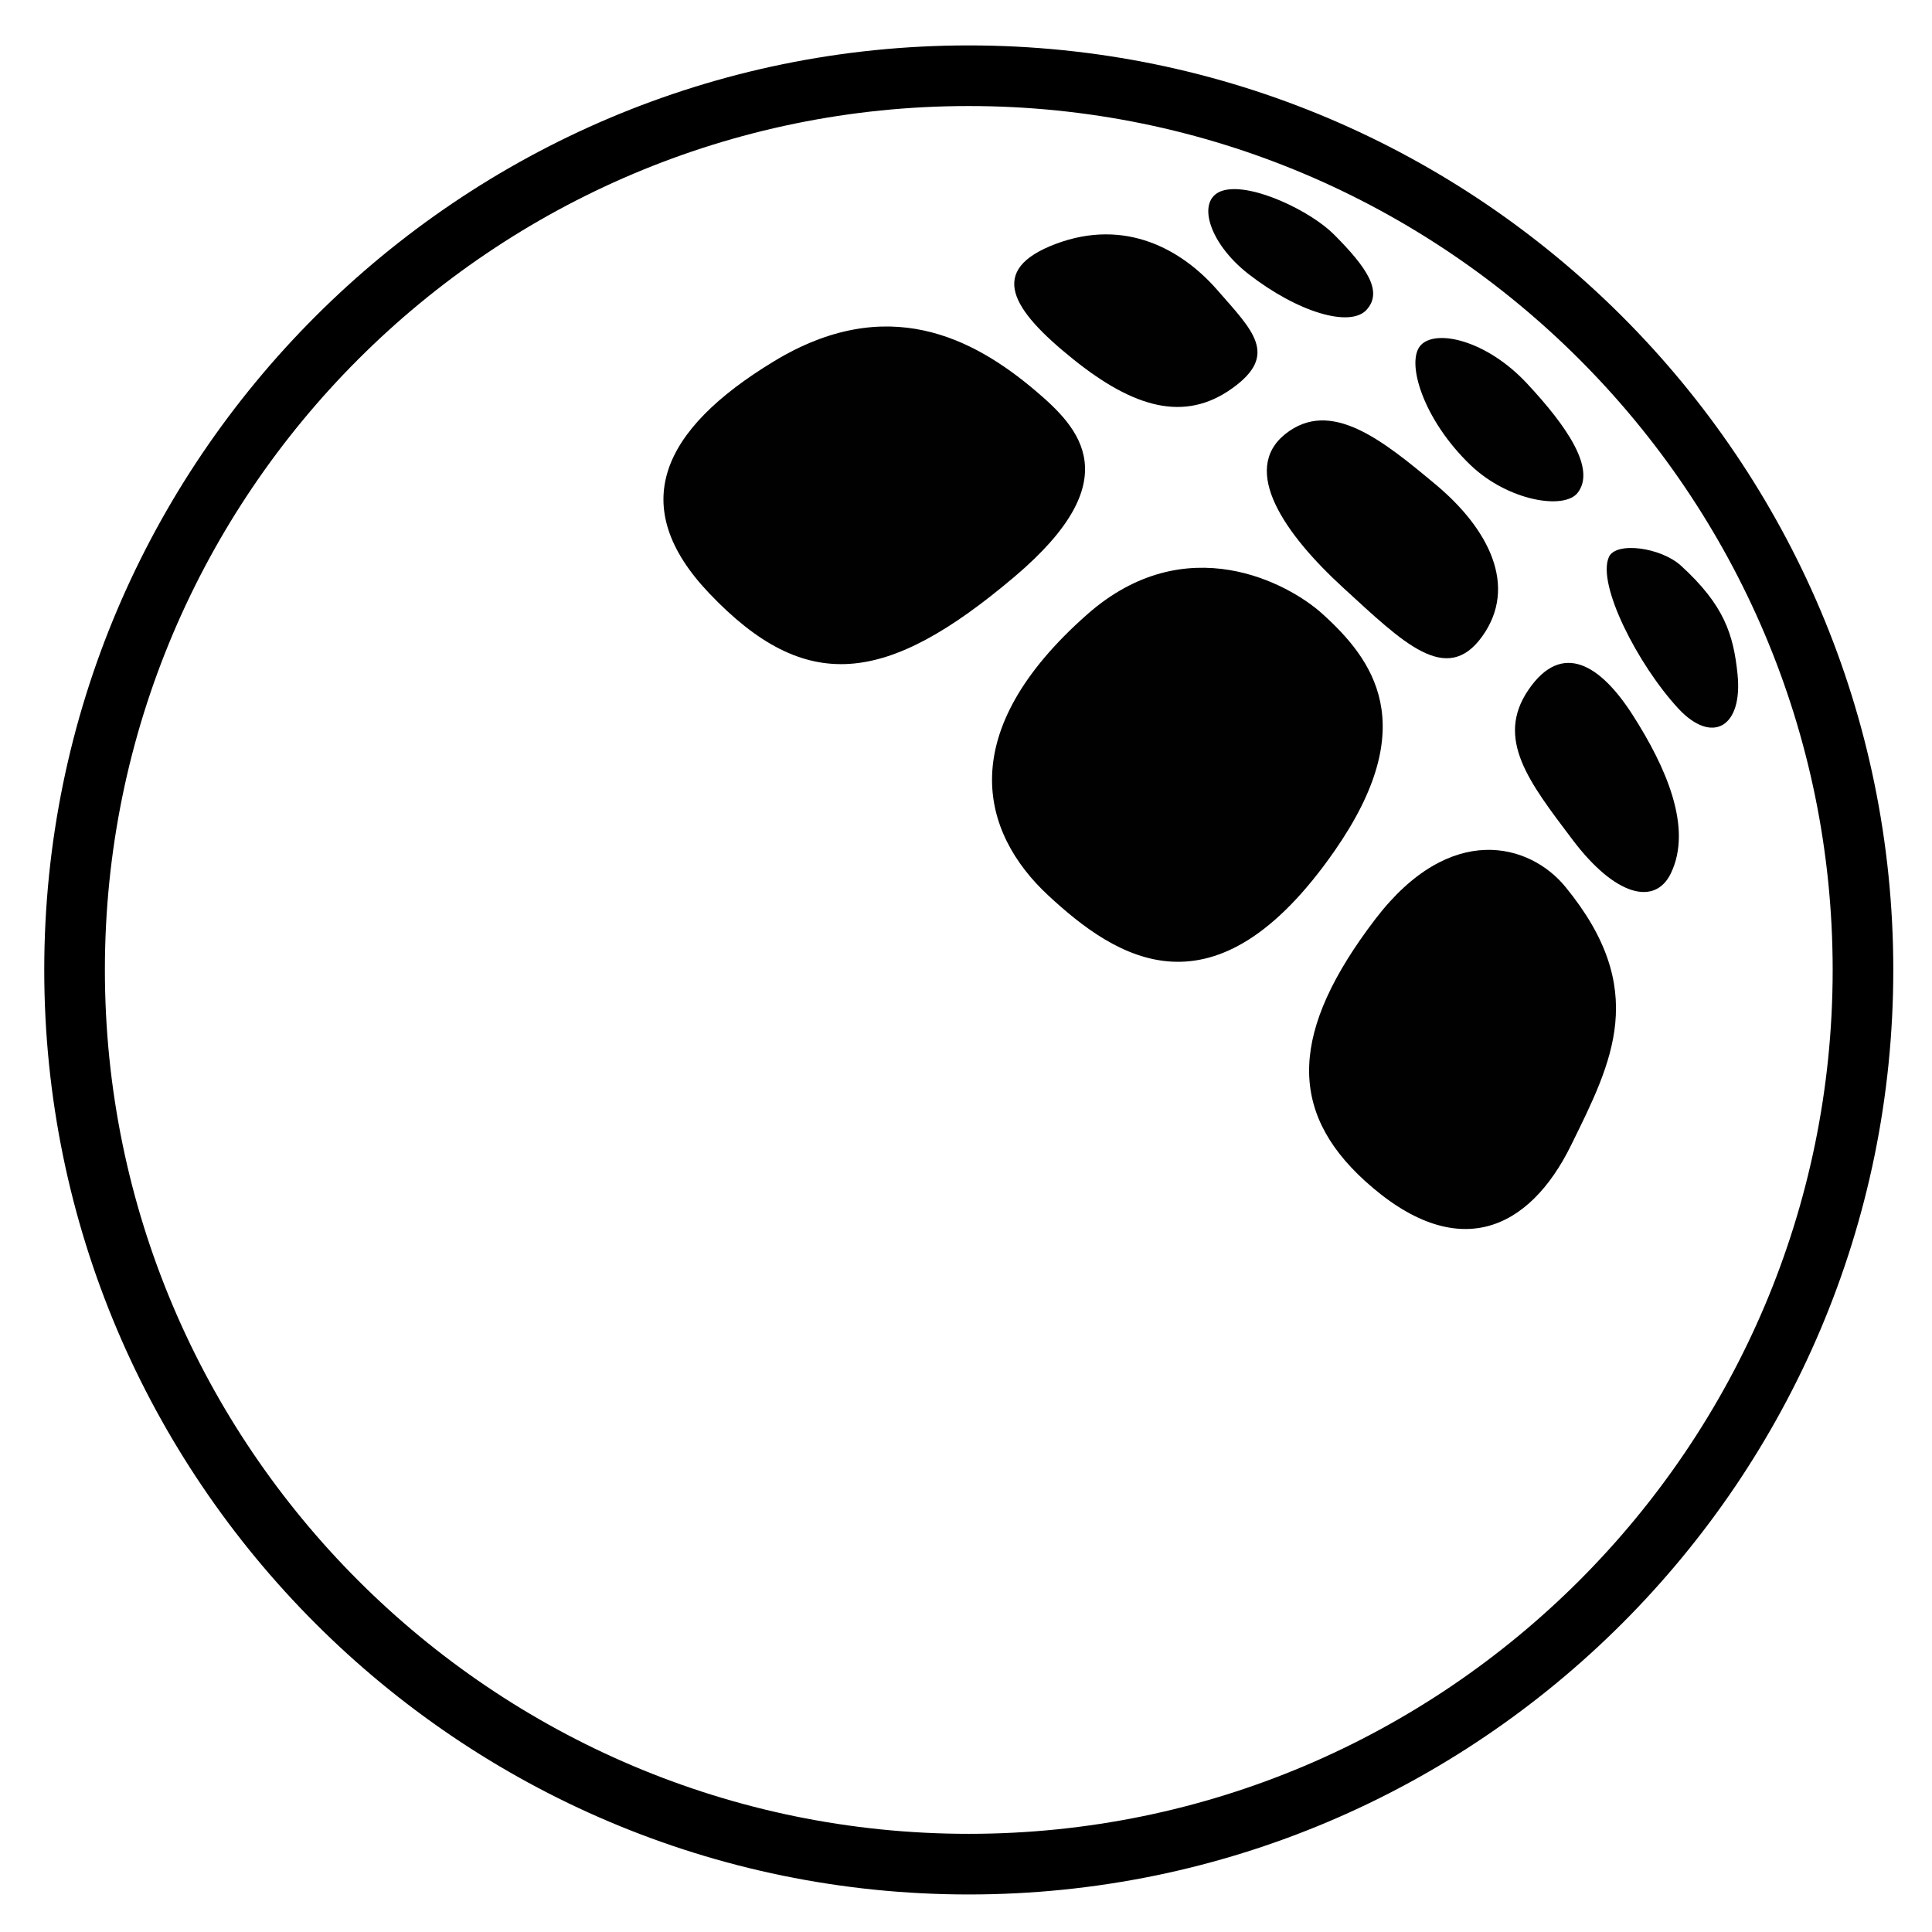<?xml version="1.0" encoding="utf-8"?>
<!-- Generator: Adobe Illustrator 15.0.0, SVG Export Plug-In . SVG Version: 6.00 Build 0)  -->
<!DOCTYPE svg PUBLIC "-//W3C//DTD SVG 1.1//EN" "http://www.w3.org/Graphics/SVG/1.1/DTD/svg11.dtd">
<svg version="1.1" id="Layer_1" xmlns="http://www.w3.org/2000/svg" xmlns:xlink="http://www.w3.org/1999/xlink" x="0px" y="0px"
	 width="360px" height="360px" viewBox="0 0 360 360" enable-background="new 0 0 360 360" xml:space="preserve">
<path d="M180.513,353.006c-94.986,0-172.268-77.279-172.268-172.281c0-94.996,77.282-172.262,172.268-172.262
	c95.002,0,172.274,77.267,172.274,172.262C352.787,275.727,275.515,353.006,180.513,353.006z M180.513,19.758
	c-88.759,0-160.969,72.204-160.969,160.966c0,88.769,72.21,160.984,160.969,160.984c88.769,0,160.979-72.216,160.979-160.984
	C341.491,91.962,269.281,19.758,180.513,19.758z"/>
<g display="none">
	<g display="inline">
		<g>
			<path fill="#010101" d="M310.457,106.702c-1.51,2.839-0.014,15.386,5.395,25.162c5.41,9.779,12.943,13.162,13.857,3.593
				c0.85-8.899-2.067-19.667-6.555-26.974C320.663,104.426,311.967,103.862,310.457,106.702z"/>
			<path fill="#010101" d="M270.592,67.848c-2.816,3.07,0.848,13.153,10.477,20.841c9.63,7.689,20.047,10.339,21.197,8.189
				c1.15-2.149-0.236-14.595-7.751-22.643C287.001,66.188,273.408,64.778,270.592,67.848z"/>
			<path fill="#010101" d="M237.951,37.476c-5.398,1.339-4.17,10.042,2.389,17.134c6.558,7.091,17.614,8.559,20.648,5.163
				s3.053-12.953-1.545-16.883C254.845,38.959,243.35,36.136,237.951,37.476z"/>
		</g>
		<g>
			<path fill="#010101" d="M294.69,130.547c-5.715,8.647,2.981,21.02,8.155,27.884c8.006,10.62,14.835,14.839,18.331,6.349
				c3.85-9.349-1.948-21.329-7.023-29.463C308.28,125.904,300.7,121.455,294.69,130.547z"/>
			<path fill="#010101" d="M249.386,82.893c-8.03,6.558,4.366,22.872,10.867,28.745c5.022,4.538,19.831,16.954,25.825,8.956
				c6.48-8.647-1.062-22.187-8.687-28.292C271.08,87.247,255.896,77.576,249.386,82.893z"/>
			<path fill="#010101" d="M206.643,47.458c-17.22,3.884-1.914,17.266,3.14,21.459c7.959,6.604,20.014,12.857,29.638,5.509
				c8.335-6.364,3.863-10.881-2.731-18.365C229.252,47.621,216.379,45.262,206.643,47.458z"/>
		</g>
		<g>
			<path fill="#010101" d="M268.284,170.558c-13.512,18.495-22.758,35.746-4.972,55.666c14.715,16.48,34.567-2.896,40.089-17.309
				c5.455-14.24,5.596-32.321-3.464-44.947C288.771,148.406,276.392,159.46,268.284,170.558z"/>
			<path fill="#010101" d="M212.459,116.488c-14.618,12.343-25.697,35.367-7.268,52.377c17.66,16.3,42.199,6.845,53.405-8.333
				c8.762-11.869,12.013-31.272-2.384-44.197C242.453,103.983,224.226,106.552,212.459,116.488z"/>
			<path fill="#010101" d="M156.899,66.521c-16.388,9.873-35.062,25.241-14.819,43.353c19.056,17.048,43.47,10.997,59.68-3.233
				c9.918-8.707,18.203-23.143,3.909-34.615C193.541,62.291,170.635,58.245,156.899,66.521z"/>
		</g>
	</g>
	<g display="inline">
		<g>
			<path fill="none" stroke="#000000" d="M310.457,106.702c-1.51,2.839-0.014,15.386,5.395,25.162
				c5.41,9.779,12.943,13.162,13.857,3.593c0.85-8.899-2.067-19.667-6.555-26.974C320.663,104.426,311.967,103.862,310.457,106.702z
				"/>
			<path fill="none" stroke="#000000" d="M270.592,67.848c-2.816,3.07,0.848,13.153,10.477,20.841
				c9.63,7.689,20.047,10.339,21.197,8.189c1.15-2.149-0.236-14.595-7.751-22.643C287.001,66.188,273.408,64.778,270.592,67.848z"/>
			<path fill="none" stroke="#000000" d="M237.951,37.476c-5.398,1.339-4.17,10.042,2.389,17.134
				c6.558,7.091,17.614,8.559,20.648,5.163s3.053-12.953-1.545-16.883C254.845,38.959,243.35,36.136,237.951,37.476z"/>
		</g>
		<g>
			<path fill="none" stroke="#000000" d="M294.69,130.547c-5.715,8.647,2.981,21.02,8.155,27.884
				c8.006,10.62,14.835,14.839,18.331,6.349c3.85-9.349-1.948-21.329-7.023-29.463C308.28,125.904,300.7,121.455,294.69,130.547z"/>
			<path fill="none" stroke="#000000" d="M249.386,82.893c-8.03,6.558,4.366,22.872,10.867,28.745
				c5.022,4.538,19.831,16.954,25.825,8.956c6.48-8.647-1.062-22.187-8.687-28.292C271.08,87.247,255.896,77.576,249.386,82.893z"/>
			<path fill="none" stroke="#000000" d="M206.643,47.458c-17.22,3.884-1.914,17.266,3.14,21.459
				c7.959,6.604,20.014,12.857,29.638,5.509c8.335-6.364,3.863-10.881-2.731-18.365C229.252,47.621,216.379,45.262,206.643,47.458z"
				/>
		</g>
		<g>
			<path fill="none" stroke="#000000" d="M268.284,170.558c-13.512,18.495-22.758,35.746-4.972,55.666
				c14.715,16.48,34.567-2.896,40.089-17.309c5.455-14.24,5.596-32.321-3.464-44.947
				C288.771,148.406,276.392,159.46,268.284,170.558z"/>
			<path fill="none" stroke="#000000" d="M212.459,116.488c-14.618,12.343-25.697,35.367-7.268,52.377
				c17.66,16.3,42.199,6.845,53.405-8.333c8.762-11.869,12.013-31.272-2.384-44.197
				C242.453,103.983,224.226,106.552,212.459,116.488z"/>
			<path fill="none" stroke="#000000" d="M156.899,66.521c-16.388,9.873-35.062,25.241-14.819,43.353
				c19.056,17.048,43.47,10.997,59.68-3.233c9.918-8.707,18.203-23.143,3.909-34.615C193.541,62.291,170.635,58.245,156.899,66.521z
				"/>
		</g>
	</g>
</g>
<g>
	<path fill="#010101" d="M299.801,103.775c-2.298,5.062,5.355,20.058,12.939,28.259c6.296,6.769,12.044,3.456,11.022-6.42
		c-0.76-7.411-2.491-12.853-10.53-20.201C309.484,101.994,301.14,100.861,299.801,103.775z"/>
	<path fill="#010101" d="M264.729,64.333c-2.815,3.058,0.398,13.799,9.284,22.331c6.993,6.694,17.523,8.413,19.989,5.125
		c3.375-4.446-1.974-12.311-9.496-20.363C276.99,63.374,267.557,61.256,264.729,64.333z"/>
	<path fill="#010101" d="M228.089,35.451c-5.399,1.345-3.07,9.689,4.552,15.611c9.204,7.161,18.98,10.038,22.02,6.645
		c3.032-3.394,0.111-7.791-6.109-14.03C244.285,39.393,233.469,34.118,228.089,35.451z"/>
	<path fill="#010101" d="M284.812,128.528c-6.252,9.148,0.156,17.262,8.164,27.885c7.996,10.63,15.399,12.392,18.346,6.358
		c4.178-8.568-1.003-20.014-7.043-29.46C298.244,123.846,291.063,119.375,284.812,128.528z"/>
	<path fill="#010101" d="M239.516,80.859c-8.419,6.707-0.181,18.657,10.866,28.745c11.041,10.107,19.148,18.277,25.812,8.973
		c6.676-9.315,1.258-20.001-8.681-28.296C257.593,81.993,247.929,74.178,239.516,80.859z"/>
	<path fill="#010101" d="M196.76,45.433c-12.953,4.87-8.201,12.324,3.157,21.453c11.346,9.142,20.799,11.807,29.635,5.511
		c8.837-6.283,3.861-10.804-2.733-18.364C220.229,46.485,209.712,40.588,196.76,45.433z"/>
	<path fill="#010101" d="M256.279,171.253c-15.886,20.799-16.328,35.694-1.98,48.759c17.187,15.624,30.656,9.278,38.472-6.663
		c7.628-15.519,14.646-28.963-1.121-48.142C285.104,157.235,270.284,152.926,256.279,171.253z"/>
	<path fill="#010101" d="M202.588,114.48c-24.921,21.969-19.92,40.614-7.267,52.364c12.66,11.738,30.942,23.956,53.392-8.344
		c16.321-23.477,7.074-35.651-2.373-44.182C240.176,108.77,221.046,98.202,202.588,114.48z"/>
	<path fill="#010101" d="M144.202,67.328c-21.107,12.803-27.452,27.026-12.074,43.198c18.009,18.95,32.985,17.206,56.941-3.088
		c21.359-18.096,12.074-27.667,3.904-34.604C181.385,63,165.312,54.512,144.202,67.328z"/>
</g>
</svg>
